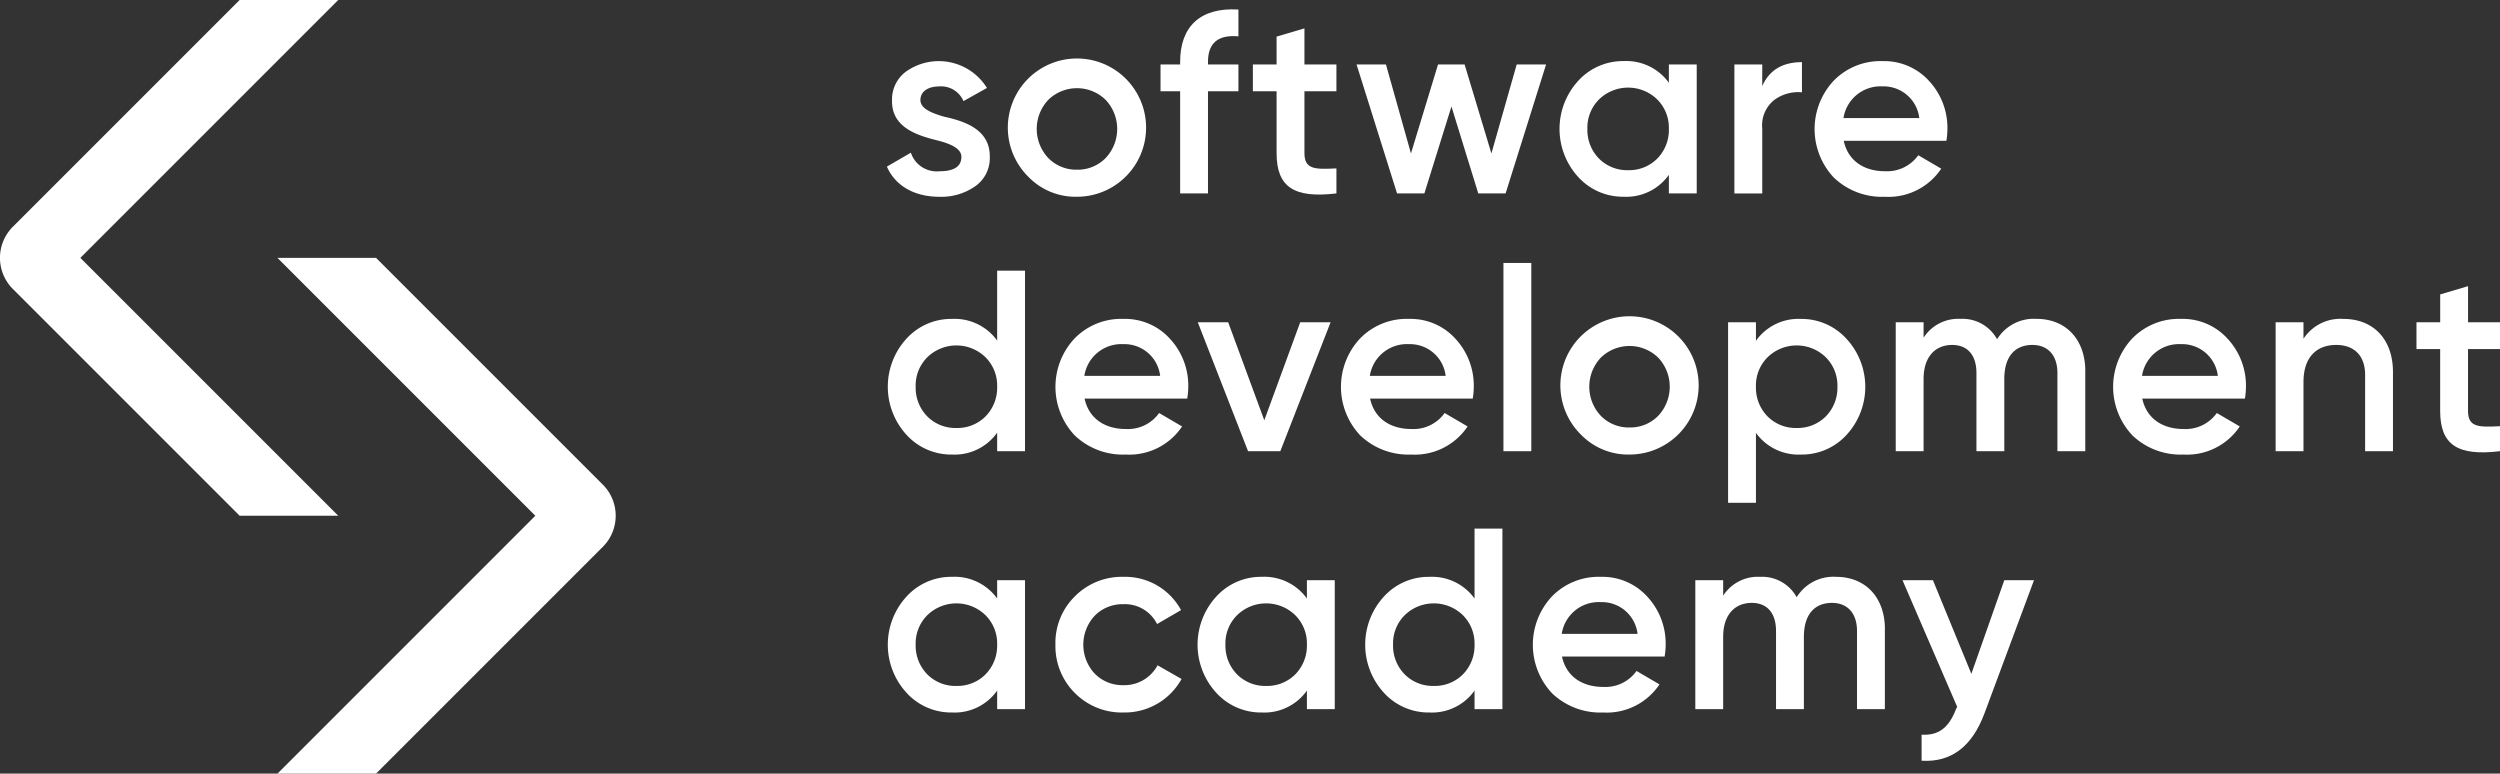 <svg xmlns="http://www.w3.org/2000/svg" width="353.688" height="109.445" viewBox="0 0 353.688 109.445">
  <rect x="0" y="0" width="353.688" height="109.445" fill="#333333" stroke="none"/>
  <g id="Group_722" data-name="Group 722" transform="translate(-1400.933 -445.912)" fill="#ffffff">
    <path id="Path_678" data-name="Path 678" d="M1412.3,482.394l36.482-36.482h-13.949l-32.082,32.081a6.224,6.224,0,0,0,0,8.8l32.082,32.081h13.949Z" transform="translate(0)"/>
    <path id="Path_679" data-name="Path 679" d="M1539.844,577.589l-36.482,36.482h13.948l32.082-32.082a6.223,6.223,0,0,0,0-8.8l-32.082-32.081h-13.948Z" transform="translate(-63.175 -58.713)"/>
    <g id="Group_675" data-name="Group 675" transform="translate(1526.406 447.234)">
      <g id="Group_671" data-name="Group 671">
        <g id="Group_670" data-name="Group 670">
          <path id="Path_680" data-name="Path 680" d="M1736.512,476.35c2.81.62,6.459,1.787,6.386,5.691a4.848,4.848,0,0,1-2.045,4.123,8.356,8.356,0,0,1-5.071,1.5c-3.613,0-6.276-1.6-7.443-4.268l3.394-1.971a3.85,3.85,0,0,0,4.049,2.627c2.08,0,3.1-.693,3.1-2.043,0-1.168-1.533-1.861-3.466-2.335-2.736-.694-6.421-1.788-6.348-5.62a4.912,4.912,0,0,1,1.9-4.049,8.015,8.015,0,0,1,11.528,2.262l-3.32,1.861a3.445,3.445,0,0,0-3.43-2.079c-1.495,0-2.663.656-2.663,1.933,0,1.2,1.532,1.824,3.429,2.372" transform="translate(-1728.34 -461.145)"/>
          <path id="Path_681" data-name="Path 681" d="M1783.009,483.829a5.5,5.5,0,0,0,4.049-1.642,6,6,0,0,0,0-8.246,5.816,5.816,0,0,0-8.1,0,6,6,0,0,0,0,8.246,5.505,5.505,0,0,0,4.05,1.642m-6.823,1.058a9.78,9.78,0,1,1,6.823,2.772,9.277,9.277,0,0,1-6.823-2.772" transform="translate(-1756.117 -461.145)"/>
          <path id="Path_682" data-name="Path 682" d="M1840.378,453.181c-2.882-.255-4.306.949-4.306,3.612v.366h4.306v3.793h-4.306V475.4h-3.94V460.952h-2.774v-3.793h2.774v-.366c0-5,2.846-7.734,8.246-7.406Z" transform="translate(-1790.645 -449.361)"/>
          <path id="Path_683" data-name="Path 683" d="M1875.267,465.28h-4.525v8.757c0,2.335,1.534,2.3,4.525,2.152v3.539c-6.02.729-8.465-.912-8.465-5.691V465.28h-3.356v-3.794h3.356v-3.94l3.939-1.168v5.109h4.525Z" transform="translate(-1811.669 -453.689)"/>
        </g>
        <path id="Path_684" data-name="Path 684" d="M1924.378,469.708h4.158l-5.727,18.242h-3.868l-3.794-12.295-3.83,12.295h-3.867l-5.729-18.242h4.159l3.538,12.588,3.831-12.588h3.759L1920.8,482.3Z" transform="translate(-1835.276 -461.91)"/>
        <path id="Path_685" data-name="Path 685" d="M1986.358,483.9a5.607,5.607,0,0,0,4.122-1.642,5.778,5.778,0,0,0,1.642-4.2,5.639,5.639,0,0,0-1.642-4.16,5.9,5.9,0,0,0-8.246,0,5.639,5.639,0,0,0-1.641,4.16,5.778,5.778,0,0,0,1.641,4.2,5.612,5.612,0,0,0,4.124,1.642m5.764-14.959h3.94v18.242h-3.94v-2.627a7.367,7.367,0,0,1-6.384,3.1,8.547,8.547,0,0,1-6.423-2.772,10.074,10.074,0,0,1,0-13.645,8.543,8.543,0,0,1,6.423-2.774,7.423,7.423,0,0,1,6.384,3.066Z" transform="translate(-1881.491 -461.145)"/>
        <path id="Path_686" data-name="Path 686" d="M2045.145,472.244c.986-2.262,2.882-3.392,5.619-3.392v4.268a5.7,5.7,0,0,0-3.94,1.1,4.582,4.582,0,0,0-1.678,4.013v9.194h-3.94V469.18h3.94Z" transform="translate(-1921.305 -461.382)"/>
        <path id="Path_687" data-name="Path 687" d="M2085.629,476.533a5.084,5.084,0,0,0-5.217-4.488,5.3,5.3,0,0,0-5.51,4.488Zm-10.69,3.21c.584,2.773,2.809,4.306,5.837,4.306a5.406,5.406,0,0,0,4.707-2.262l3.248,1.9a8.976,8.976,0,0,1-7.991,3.977,9.856,9.856,0,0,1-7.187-2.7,10.012,10.012,0,0,1-.037-13.718,9.209,9.209,0,0,1,6.933-2.772,8.548,8.548,0,0,1,6.566,2.81,9.748,9.748,0,0,1,2.591,6.822,10.783,10.783,0,0,1-.146,1.642Z" transform="translate(-1939.568 -461.147)"/>
      </g>
      <g id="Group_673" data-name="Group 673" transform="translate(0.13 35.879)">
        <path id="Path_688" data-name="Path 688" d="M1738.386,568.094a5.608,5.608,0,0,0,4.122-1.641,5.779,5.779,0,0,0,1.642-4.2,5.64,5.64,0,0,0-1.642-4.159,5.9,5.9,0,0,0-8.246,0,5.64,5.64,0,0,0-1.641,4.159,5.779,5.779,0,0,0,1.641,4.2,5.608,5.608,0,0,0,4.124,1.641m5.764-22.254h3.94v25.539h-3.94v-2.628a7.367,7.367,0,0,1-6.385,3.1,8.54,8.54,0,0,1-6.422-2.772,10.071,10.071,0,0,1,0-13.645,8.541,8.541,0,0,1,6.422-2.772,7.425,7.425,0,0,1,6.385,3.065Z" transform="translate(-1728.68 -544.745)"/>
        <path id="Path_689" data-name="Path 689" d="M1805.381,571.7a5.084,5.084,0,0,0-5.217-4.488,5.3,5.3,0,0,0-5.51,4.488Zm-10.69,3.21c.584,2.773,2.809,4.306,5.837,4.306a5.4,5.4,0,0,0,4.706-2.262l3.249,1.9a8.98,8.98,0,0,1-7.991,3.976,9.855,9.855,0,0,1-7.188-2.7,10.013,10.013,0,0,1-.036-13.717,9.21,9.21,0,0,1,6.933-2.773,8.548,8.548,0,0,1,6.566,2.811,9.748,9.748,0,0,1,2.591,6.822,10.744,10.744,0,0,1-.146,1.641Z" transform="translate(-1766.851 -555.724)"/>
        <path id="Path_690" data-name="Path 690" d="M1857.61,564.881h4.3l-7.114,18.242h-4.561l-7.114-18.242h4.3l5.108,13.864Z" transform="translate(-1799.267 -556.489)"/>
        <g id="Group_672" data-name="Group 672" transform="translate(64.11 7.916)">
          <path id="Path_691" data-name="Path 691" d="M1910.781,571.7a5.084,5.084,0,0,0-5.217-4.488,5.3,5.3,0,0,0-5.51,4.488Zm-10.69,3.21c.584,2.773,2.809,4.306,5.837,4.306a5.4,5.4,0,0,0,4.706-2.262l3.249,1.9a8.979,8.979,0,0,1-7.991,3.976,9.856,9.856,0,0,1-7.188-2.7,10.013,10.013,0,0,1-.036-13.717,9.21,9.21,0,0,1,6.933-2.773,8.548,8.548,0,0,1,6.566,2.811,9.749,9.749,0,0,1,2.591,6.822,10.741,10.741,0,0,1-.146,1.641Z" transform="translate(-1895.968 -563.64)"/>
        </g>
        <rect id="Rectangle_497" data-name="Rectangle 497" width="3.94" height="26.634" transform="translate(87.097)"/>
        <path id="Path_692" data-name="Path 692" d="M1987,579a5.505,5.505,0,0,0,4.049-1.641,6,6,0,0,0,0-8.247,5.818,5.818,0,0,0-8.1,0,6,6,0,0,0,0,8.247A5.508,5.508,0,0,0,1987,579m-6.823,1.058a9.782,9.782,0,1,1,6.823,2.772,9.279,9.279,0,0,1-6.823-2.772" transform="translate(-1882.066 -555.724)"/>
        <path id="Path_693" data-name="Path 693" d="M2048.583,579.074a5.609,5.609,0,0,0,4.122-1.641,5.779,5.779,0,0,0,1.643-4.2,5.637,5.637,0,0,0-1.643-4.159,5.9,5.9,0,0,0-8.245,0,5.642,5.642,0,0,0-1.642,4.159,5.785,5.785,0,0,0,1.642,4.2,5.612,5.612,0,0,0,4.123,1.641m7.042-12.623a10.026,10.026,0,0,1,0,13.609,8.535,8.535,0,0,1-6.421,2.772,7.424,7.424,0,0,1-6.385-3.064v9.888h-3.94V564.117h3.94v2.626a7.366,7.366,0,0,1,6.385-3.1,8.572,8.572,0,0,1,6.421,2.81" transform="translate(-1920 -555.725)"/>
        <path id="Path_694" data-name="Path 694" d="M2127.582,571.048v11.31h-3.94V571.3c0-2.517-1.35-3.976-3.54-3.976-2.444,0-3.976,1.606-3.976,4.817v10.214h-3.941V571.3c0-2.517-1.24-3.976-3.429-3.976-2.372,0-4.05,1.642-4.05,4.817v10.214h-3.939V564.115h3.939V566.3a5.824,5.824,0,0,1,5.219-2.665,5.576,5.576,0,0,1,5.18,2.882,6.1,6.1,0,0,1,5.582-2.882c4.123,0,6.9,2.882,6.9,7.408" transform="translate(-1958.17 -555.724)"/>
        <path id="Path_695" data-name="Path 695" d="M2195.84,571.7a5.084,5.084,0,0,0-5.217-4.488,5.3,5.3,0,0,0-5.509,4.488Zm-10.691,3.21c.584,2.773,2.81,4.306,5.837,4.306a5.405,5.405,0,0,0,4.707-2.262l3.248,1.9a8.979,8.979,0,0,1-7.991,3.976,9.851,9.851,0,0,1-7.187-2.7,10.011,10.011,0,0,1-.037-13.717,9.211,9.211,0,0,1,6.933-2.773,8.545,8.545,0,0,1,6.566,2.811,9.748,9.748,0,0,1,2.591,6.822,10.578,10.578,0,0,1-.146,1.641Z" transform="translate(-2007.673 -555.724)"/>
        <path id="Path_696" data-name="Path 696" d="M2257.61,571.158v11.2h-3.94v-10.8c0-2.737-1.568-4.233-4.087-4.233-2.772,0-4.633,1.716-4.633,5.255v9.777h-3.94V564.117h3.94v2.335a6.237,6.237,0,0,1,5.655-2.81c4.2,0,7.005,2.846,7.005,7.516" transform="translate(-2044.668 -555.725)"/>
        <path id="Path_697" data-name="Path 697" d="M2304.817,560.455h-4.524v8.756c0,2.335,1.533,2.3,4.524,2.153V574.9c-6.02.729-8.465-.911-8.465-5.691v-8.756H2293v-3.794h3.356V552.72l3.94-1.167v5.108h4.524Z" transform="translate(-2076.732 -548.269)"/>
      </g>
      <g id="Group_674" data-name="Group 674" transform="translate(0.13 73.465)">
        <path id="Path_698" data-name="Path 698" d="M1738.386,674.292a5.613,5.613,0,0,0,4.122-1.641,5.786,5.786,0,0,0,1.642-4.2,5.637,5.637,0,0,0-1.642-4.159,5.9,5.9,0,0,0-8.246,0,5.637,5.637,0,0,0-1.641,4.159,5.786,5.786,0,0,0,1.641,4.2,5.613,5.613,0,0,0,4.124,1.641m5.764-14.958h3.94v18.241h-3.94v-2.627a7.367,7.367,0,0,1-6.385,3.1,8.546,8.546,0,0,1-6.422-2.77,10.072,10.072,0,0,1,0-13.647,8.543,8.543,0,0,1,6.422-2.775,7.425,7.425,0,0,1,6.385,3.066Z" transform="translate(-1728.68 -652.036)"/>
        <path id="Path_699" data-name="Path 699" d="M1793.3,675.279a9.358,9.358,0,0,1-2.736-6.823,9.24,9.24,0,0,1,2.736-6.824,9.353,9.353,0,0,1,6.9-2.773,8.984,8.984,0,0,1,8.135,4.707l-3.392,1.971a5.077,5.077,0,0,0-4.78-2.809,5.5,5.5,0,0,0-4.05,1.642,6.006,6.006,0,0,0,0,8.172,5.5,5.5,0,0,0,4.05,1.642,5.326,5.326,0,0,0,4.852-2.81l3.393,1.935a9.182,9.182,0,0,1-8.208,4.741,9.355,9.355,0,0,1-6.9-2.77" transform="translate(-1766.85 -652.037)"/>
        <path id="Path_700" data-name="Path 700" d="M1852.737,674.292a5.61,5.61,0,0,0,4.122-1.641,5.787,5.787,0,0,0,1.642-4.2,5.638,5.638,0,0,0-1.642-4.159,5.9,5.9,0,0,0-8.246,0,5.637,5.637,0,0,0-1.641,4.159,5.786,5.786,0,0,0,1.641,4.2,5.615,5.615,0,0,0,4.124,1.641m5.764-14.958h3.94v18.241h-3.94v-2.627a7.366,7.366,0,0,1-6.384,3.1,8.546,8.546,0,0,1-6.422-2.77,10.075,10.075,0,0,1,0-13.647,8.543,8.543,0,0,1,6.422-2.775,7.423,7.423,0,0,1,6.384,3.066Z" transform="translate(-1799.209 -652.036)"/>
        <path id="Path_701" data-name="Path 701" d="M1914.621,663.313a5.606,5.606,0,0,0,4.123-1.641,5.781,5.781,0,0,0,1.642-4.2,5.634,5.634,0,0,0-1.642-4.159,5.9,5.9,0,0,0-8.246,0,5.635,5.635,0,0,0-1.641,4.159,5.782,5.782,0,0,0,1.641,4.2,5.609,5.609,0,0,0,4.123,1.641m5.765-22.255h3.94V666.6h-3.94V663.97a7.366,7.366,0,0,1-6.385,3.1,8.541,8.541,0,0,1-6.421-2.77,10.072,10.072,0,0,1,0-13.647A8.538,8.538,0,0,1,1914,647.88a7.423,7.423,0,0,1,6.385,3.066Z" transform="translate(-1837.377 -641.058)"/>
        <path id="Path_702" data-name="Path 702" d="M1981.616,666.923a5.084,5.084,0,0,0-5.217-4.489,5.3,5.3,0,0,0-5.509,4.489Zm-10.689,3.209c.583,2.772,2.809,4.3,5.836,4.3a5.4,5.4,0,0,0,4.707-2.26l3.248,1.9a8.973,8.973,0,0,1-7.991,3.977,9.857,9.857,0,0,1-7.187-2.7,10.013,10.013,0,0,1-.037-13.718,9.21,9.21,0,0,1,6.933-2.773,8.548,8.548,0,0,1,6.566,2.811,9.749,9.749,0,0,1,2.591,6.823,10.914,10.914,0,0,1-.145,1.641Z" transform="translate(-1875.546 -652.036)"/>
        <path id="Path_703" data-name="Path 703" d="M2053.6,666.265v11.31h-3.94V666.52c0-2.516-1.349-3.976-3.54-3.976-2.444,0-3.976,1.605-3.976,4.817v10.214h-3.941V666.52c0-2.516-1.24-3.976-3.43-3.976-2.371,0-4.049,1.642-4.049,4.817v10.214h-3.94V659.333h3.94v2.189a5.829,5.829,0,0,1,5.219-2.665,5.576,5.576,0,0,1,5.181,2.885,6.1,6.1,0,0,1,5.583-2.885c4.122,0,6.9,2.885,6.9,7.408" transform="translate(-1912.542 -652.036)"/>
        <path id="Path_704" data-name="Path 704" d="M2117.653,660.1h4.2l-7,18.825c-1.752,4.707-4.707,6.97-8.9,6.713v-3.685c2.48.147,3.867-1.058,4.852-3.575l.182-.364-7.735-17.913h4.305l5.436,13.244Z" transform="translate(-1959.697 -652.802)"/>
      </g>
    </g>
  </g>
</svg>
